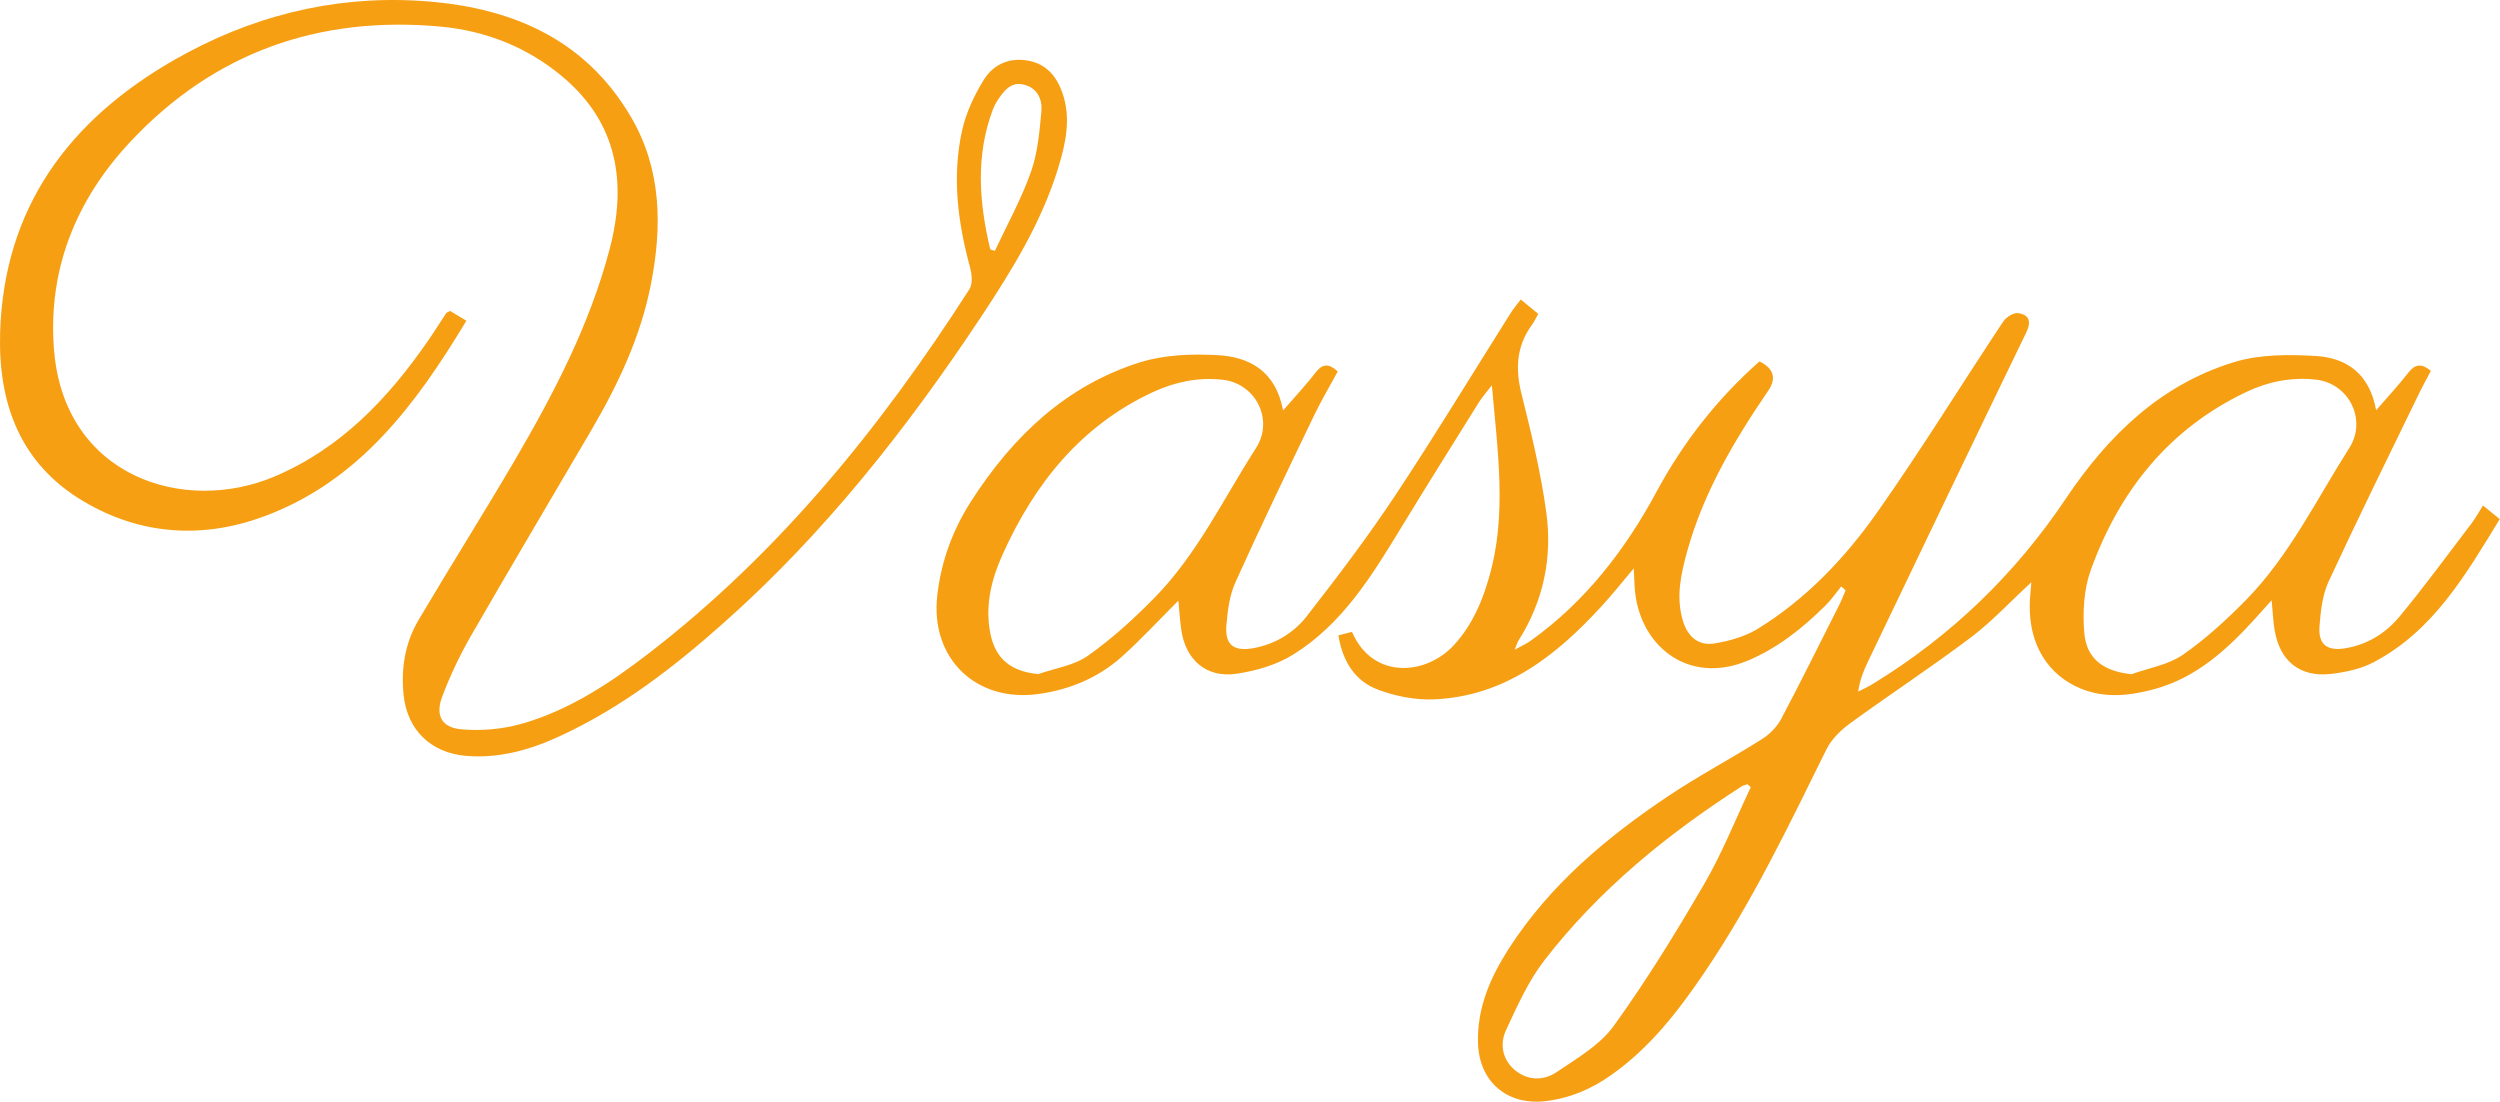 <?xml version="1.0" encoding="UTF-8"?>
<svg id="_Слой_1" data-name="Слой 1" xmlns="http://www.w3.org/2000/svg" version="1.1" viewBox="0 0 200 88.15">
  <defs>
    <style>
      .cls-1 {
        fill: #f69f13;
        stroke-width: 0px;
      }
    </style>
  </defs>
  <path class="cls-1" d="M102.66,32.82c1.01-1.16,1.85-2.06,2.6-3.03.55-.71,1.05-.73,1.76-.07-.63,1.16-1.32,2.32-1.9,3.53-2.13,4.43-4.27,8.86-6.29,13.34-.47,1.05-.63,2.29-.72,3.46-.12,1.55.6,2.07,2.12,1.81,1.76-.31,3.25-1.21,4.3-2.55,2.45-3.14,4.86-6.32,7.06-9.63,3.19-4.81,6.18-9.75,9.26-14.63.22-.35.5-.68.81-1.09.5.42.95.78,1.4,1.15-.19.33-.31.61-.48.84-1.26,1.71-1.37,3.53-.86,5.56.78,3.12,1.54,6.27,1.98,9.45.5,3.62-.21,7.1-2.2,10.25-.09.13-.13.29-.33.77.6-.33.95-.48,1.27-.71,4.38-3.13,7.58-7.28,10.1-11.96,2.14-3.97,4.87-7.44,8.22-10.4q1.72.86.69,2.36c-2.72,3.98-5.15,8.1-6.46,12.78-.51,1.84-.94,3.71-.35,5.64.39,1.28,1.27,2,2.56,1.78,1.18-.2,2.42-.55,3.43-1.17,3.89-2.4,7.01-5.7,9.6-9.39,3.49-4.96,6.67-10.13,10.03-15.19.23-.35.84-.73,1.2-.67.88.14,1.07.66.63,1.57-4.24,8.75-8.44,17.51-12.64,26.28-.35.72-.65,1.46-.8,2.43.41-.21.84-.4,1.23-.65,6.22-3.81,11.35-8.76,15.4-14.81,3.38-5.04,7.58-9.12,13.48-10.91,2.04-.62,4.36-.61,6.53-.48,2.41.15,4.27,1.39,4.8,4.34.97-1.12,1.82-2.03,2.58-3.01.53-.68,1.03-.77,1.8-.14-.27.52-.58,1.06-.85,1.61-2.46,5.07-4.96,10.13-7.33,15.24-.5,1.08-.64,2.38-.73,3.59-.11,1.46.62,1.99,2.07,1.75,1.76-.29,3.22-1.2,4.32-2.52,2-2.41,3.85-4.95,5.75-7.44.33-.43.59-.91.94-1.46.48.39.86.7,1.34,1.09-2.72,4.44-5.3,8.92-10.07,11.44-1.02.54-2.24.8-3.4.94-2.52.3-4.14-1.02-4.55-3.55-.11-.67-.13-1.35-.23-2.34-.53.59-.92,1.03-1.31,1.46-2.28,2.51-4.74,4.76-8.14,5.67-1.92.51-3.86.72-5.76-.04-2.69-1.08-4.19-3.54-4.14-6.7,0-.57.08-1.15.13-1.83-1.68,1.54-3.15,3.14-4.86,4.43-3.15,2.37-6.46,4.54-9.65,6.86-.75.55-1.49,1.28-1.89,2.09-3.01,6.09-5.94,12.22-9.77,17.86-2.08,3.07-4.34,5.99-7.41,8.16-1.62,1.15-3.39,1.91-5.39,2.12-3.01.31-5.2-1.59-5.3-4.63-.09-2.84,1-5.31,2.49-7.62,3.27-5.06,7.78-8.85,12.71-12.15,2.43-1.63,5.03-3,7.5-4.56.61-.38,1.19-.96,1.53-1.58,1.61-3.04,3.13-6.12,4.68-9.19.19-.37.33-.76.5-1.14-.12-.11-.23-.21-.35-.32-.43.53-.82,1.1-1.3,1.57-1.83,1.8-3.81,3.38-6.2,4.38-4.82,2-8.76-1.29-9.03-5.92-.02-.41-.04-.83-.07-1.47-.97,1.15-1.77,2.16-2.65,3.11-3.63,3.94-7.71,7.13-13.34,7.37-1.48.06-3.05-.25-4.45-.77-1.88-.69-2.85-2.29-3.19-4.35.39-.1.74-.19,1.09-.28,1.66,3.85,5.94,3.49,8.18,1.03,1.42-1.56,2.21-3.39,2.78-5.37,1.45-4.99.7-9.99.23-15.39-.49.63-.78.96-1.01,1.32-2.09,3.35-4.19,6.69-6.24,10.06-2.35,3.86-4.72,7.74-8.67,10.18-1.32.82-2.96,1.29-4.51,1.52-2.41.36-4.08-1.11-4.42-3.53-.1-.69-.14-1.4-.23-2.32-1.61,1.61-3.01,3.13-4.54,4.5-1.88,1.67-4.14,2.62-6.65,2.97-5,.7-8.67-2.86-8.1-7.87.31-2.75,1.24-5.28,2.74-7.6,3.31-5.14,7.57-9.21,13.5-11.07,1.93-.6,4.11-.68,6.15-.57,2.57.13,4.68,1.26,5.27,4.4ZM170.51,53.94c1.38-.5,2.92-.74,4.09-1.54,1.83-1.26,3.5-2.8,5.07-4.39,3.48-3.55,5.64-8.04,8.28-12.18,1.42-2.24-.02-5.16-2.68-5.46-1.96-.22-3.83.16-5.57.99-6.21,2.95-10.17,7.94-12.45,14.28-.55,1.53-.64,3.34-.51,4.98.18,2.12,1.57,3.08,3.78,3.32ZM83.05,53.93c1.34-.47,2.86-.68,3.98-1.47,1.92-1.35,3.69-2.97,5.34-4.65,3.42-3.49,5.51-7.92,8.12-11.98,1.43-2.24-.02-5.16-2.69-5.45-1.96-.22-3.82.18-5.57.99-5.76,2.68-9.46,7.31-12.01,12.96-.9,1.99-1.43,4.09-1,6.31.4,2.06,1.64,3.07,3.84,3.29ZM140.06,62.97c-.09-.08-.17-.15-.26-.23-.15.05-.32.08-.45.16-5.97,3.83-11.42,8.27-15.78,13.9-1.3,1.68-2.2,3.69-3.1,5.64-.5,1.08-.28,2.32.7,3.15,1.01.86,2.3.89,3.34.19,1.63-1.1,3.48-2.17,4.59-3.71,2.62-3.63,4.98-7.47,7.23-11.34,1.44-2.47,2.5-5.16,3.73-7.75Z"/>
  <path class="cls-1" d="M36,24.87c.38.23.8.48,1.31.79-4.05,6.72-8.59,12.85-16.21,15.66-4.88,1.8-9.82,1.5-14.38-1.19C1.59,37.11-.16,32.25.01,26.59.32,16.6,5.52,9.62,13.93,4.8,19.96,1.34,26.52-.35,33.47.06c7.07.42,13.22,2.83,17.01,9.3,2.45,4.19,2.5,8.73,1.6,13.35-.82,4.22-2.63,8.05-4.79,11.73-3.22,5.5-6.47,10.97-9.65,16.49-.88,1.54-1.65,3.16-2.27,4.82-.55,1.46-.05,2.44,1.49,2.59,1.6.15,3.31,0,4.85-.43,3.81-1.08,7.1-3.26,10.2-5.65,10.43-8.04,18.58-18.11,25.64-29.12.28-.43.2-1.21.05-1.76-.98-3.61-1.45-7.27-.63-10.95.31-1.41.97-2.81,1.73-4.04.78-1.26,2.1-1.84,3.65-1.52,1.44.3,2.22,1.32,2.67,2.64.67,2,.23,3.96-.35,5.88-1.34,4.4-3.74,8.27-6.25,12.06-5.92,8.91-12.51,17.27-20.55,24.4-3.98,3.54-8.18,6.78-13.06,9.03-2.37,1.1-4.85,1.81-7.52,1.59-2.8-.23-4.71-2.06-5-4.86-.22-2.13.11-4.18,1.2-6.02,2.53-4.28,5.18-8.48,7.69-12.76,3.13-5.36,6-10.85,7.59-16.9,1.4-5.3.64-10.08-3.74-13.77-2.79-2.36-6.13-3.69-9.76-4.03-9.74-.9-18.15,2.05-24.86,9.23-4.33,4.63-6.6,10.21-6.09,16.62.81,10.16,10.41,13.22,17.67,10.13,5.29-2.26,9.04-6.21,12.23-10.82.51-.73.98-1.49,1.47-2.23.04-.06.14-.09.31-.18ZM79.21,19.95c.13.04.25.08.38.12.98-2.09,2.11-4.13,2.88-6.3.54-1.52.69-3.21.84-4.84.09-.96-.3-1.89-1.4-2.16-1.08-.26-1.61.53-2.12,1.28-.14.21-.26.44-.35.68-1.41,3.73-1.11,7.47-.22,11.22Z"/>
</svg>